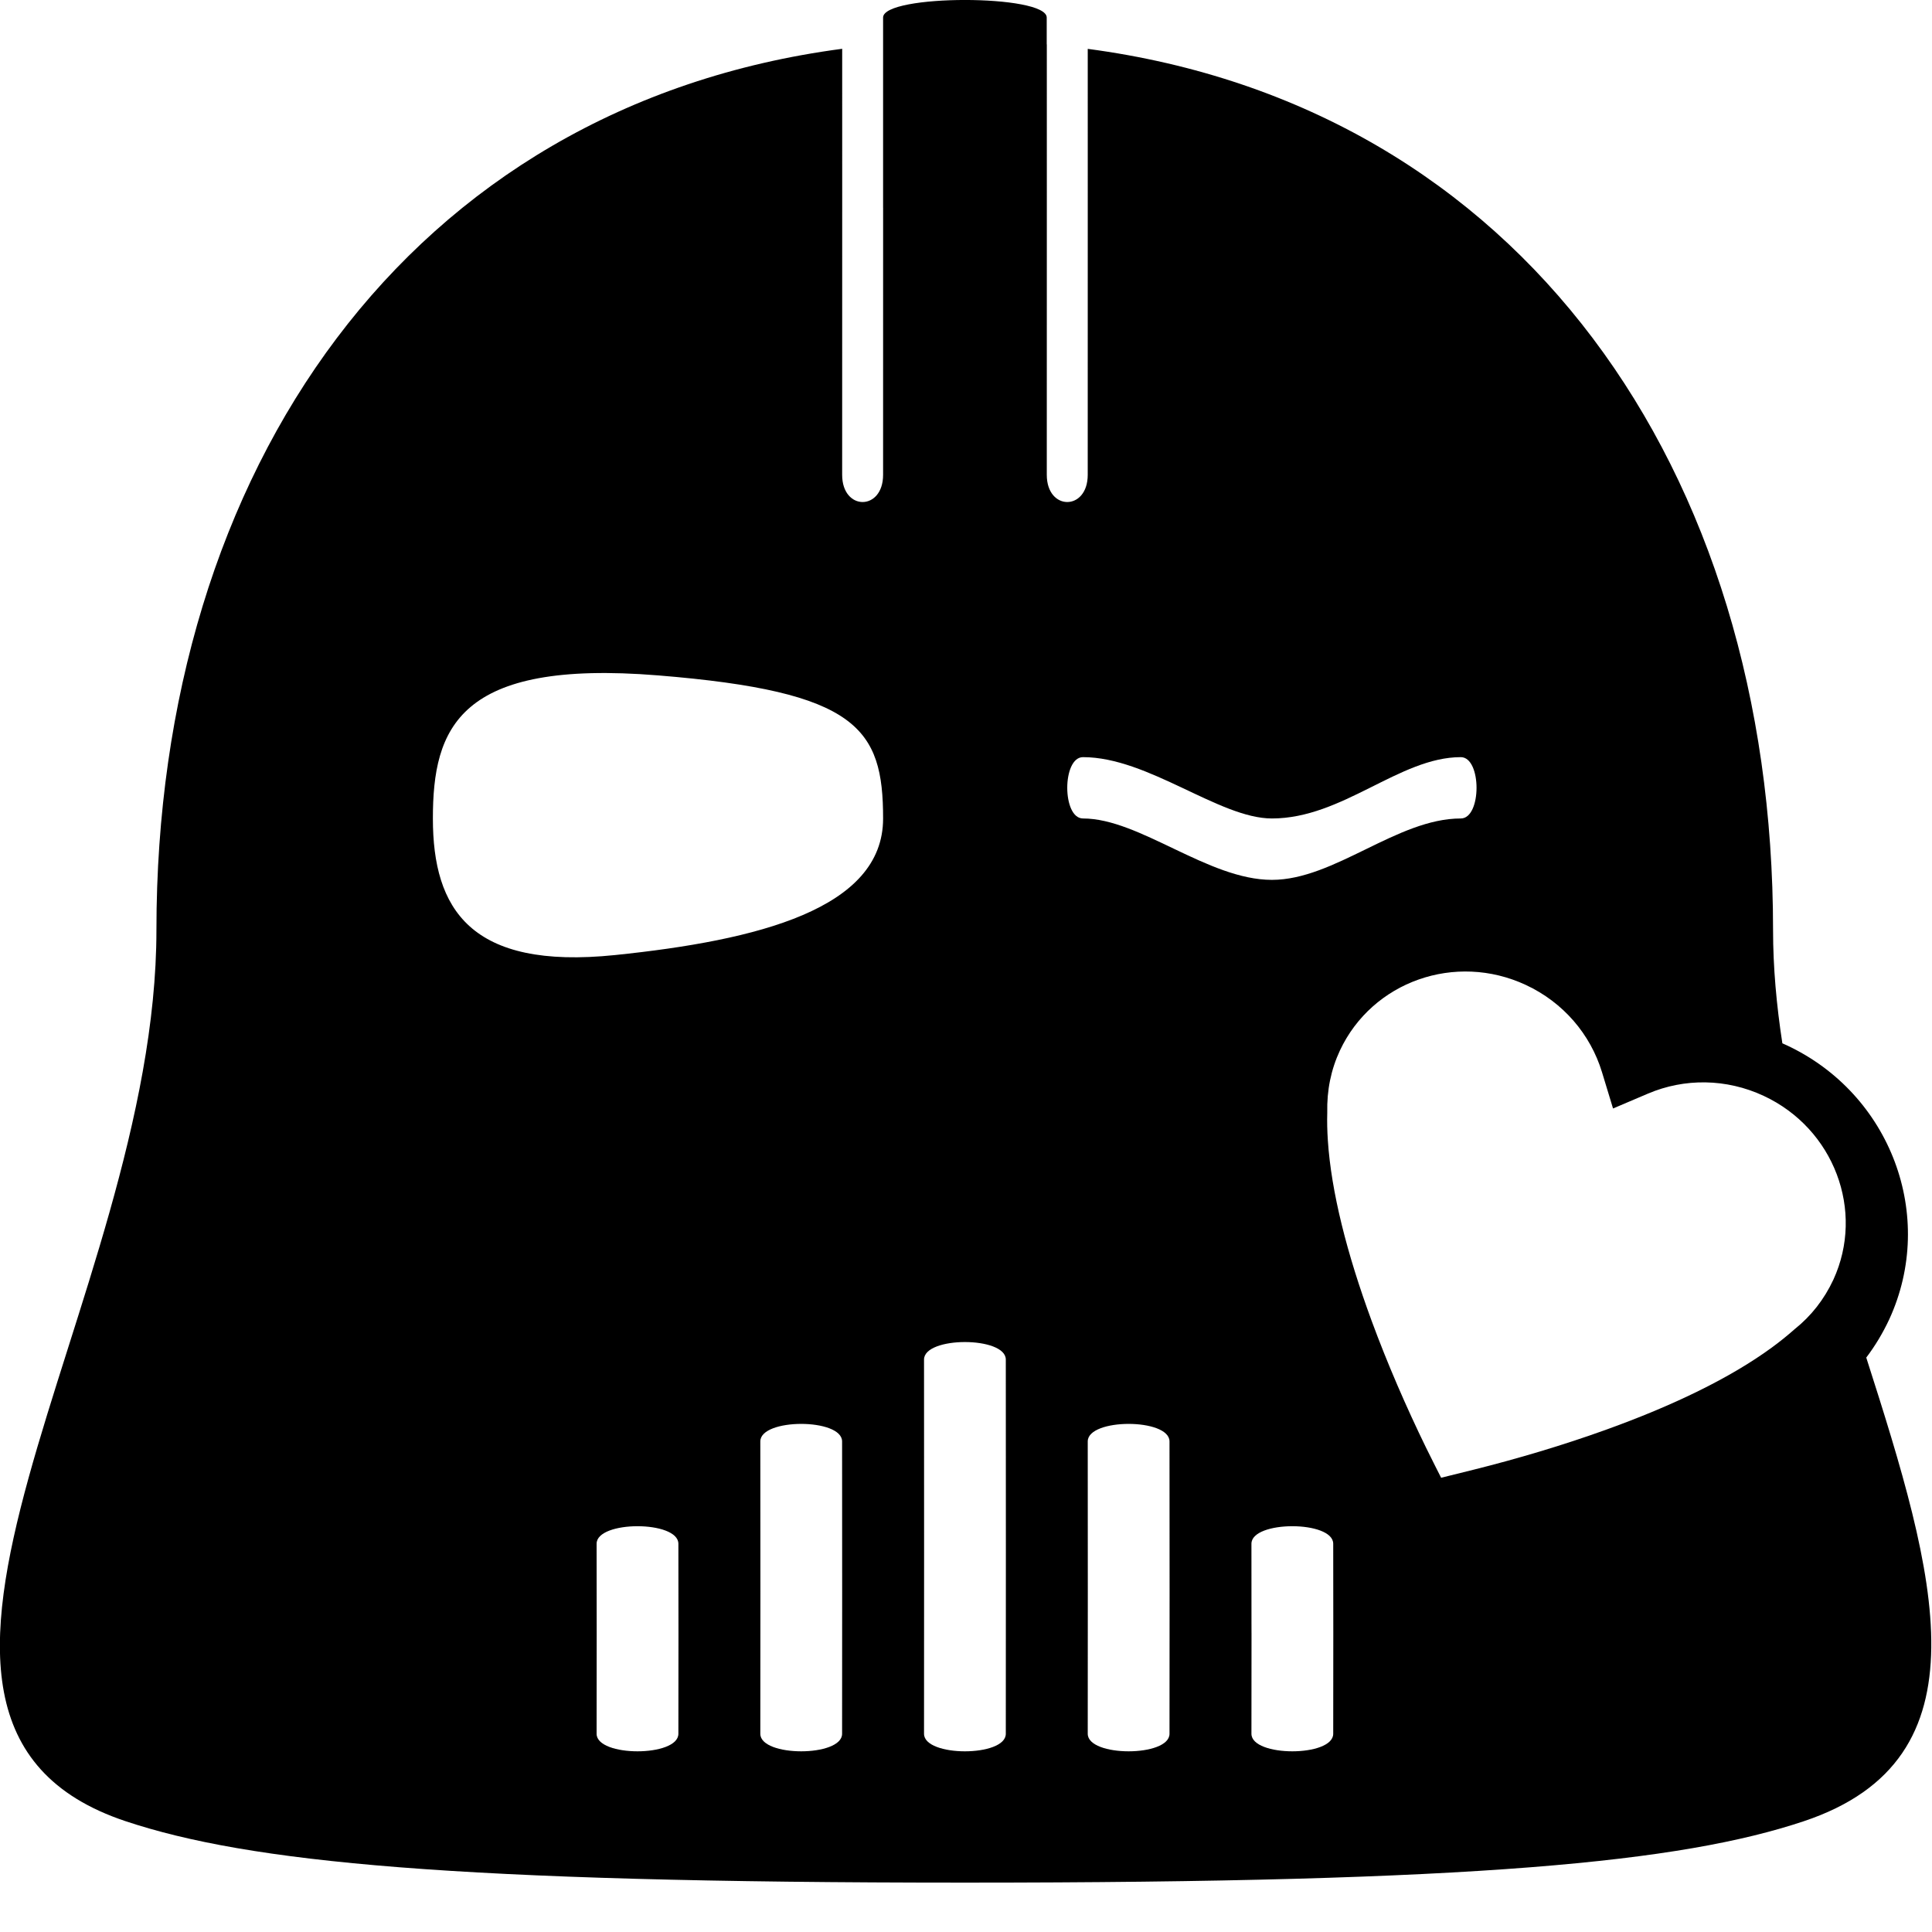 <?xml version="1.0" encoding="UTF-8" standalone="no"?>
<svg
   width="700pt"
   height="700pt"
   version="1.1"
   viewBox="0 0 700 700"
   id="svg98"
   sodipodi:docname="cory.svg"
   inkscape:version="1.2 (dc2aedaf03, 2022-05-15)"
   xmlns:inkscape="http://www.inkscape.org/namespaces/inkscape"
   xmlns:sodipodi="http://sodipodi.sourceforge.net/DTD/sodipodi-0.dtd"
   xmlns:xlink="http://www.w3.org/1999/xlink"
   xmlns="http://www.w3.org/2000/svg"
   xmlns:svg="http://www.w3.org/2000/svg">
  <defs
     id="defs102" />
  <sodipodi:namedview
     id="namedview100"
     pagecolor="#ffffff"
     bordercolor="#000000"
     borderopacity="0.25"
     inkscape:showpageshadow="2"
     inkscape:pageopacity="0.0"
     inkscape:pagecheckerboard="0"
     inkscape:deskcolor="#d1d1d1"
     inkscape:document-units="pt"
     showgrid="false"
     inkscape:zoom="0.89678571"
     inkscape:cx="467.22421"
     inkscape:cy="467.22421"
     inkscape:window-width="1920"
     inkscape:window-height="1017"
     inkscape:window-x="-8"
     inkscape:window-y="-8"
     inkscape:window-maximized="1"
     inkscape:current-layer="svg98" />
  <g
     id="g96"
     transform="matrix(1.324,0,0,1.324,-113.77,-22.254)">
    <path
       d="m 596.64,388.32 c 19.09,59.586 34.051,109.8 -17.105,126.88 -33.539,11.199 -89.539,16.801 -229.54,16.801 -140.001,0 -196,-5.602 -229.66,-16.801 -82.105,-27.32 8.402,-141.92 8.402,-243.9 0,-126.02 69.023,-225.45 187.66,-241.14 0,20.441 0.004,39.441 0.004,39.441 0,0 -0.012,59.238 -0.012,77.141 0,9.93 11.203,9.93 11.203,0 0,-18.305 0.008,-59.715 0.008,-72.973 -0.008,-0.055 -0.008,-0.109 -0.008,-0.164 v -52 c 0,-6.402 44.777,-6.402 44.777,0 v 7.348 l 0.027,0.004 c 0,20.887 0.004,40.645 0.004,40.645 0,0 -0.012,59.238 -0.012,77.141 0,9.93 11.203,9.93 11.203,0 0,-21.957 0.008,-77.141 0.008,-77.141 0,0 0,-19.051 -0.004,-39.422 118.56,15.738 187.54,115.15 187.54,241.12 0,10.223 0.941,20.598 2.547,31.016 0.387,0.168 0.773,0.344 1.16,0.523 28.473,13.277 41.078,46.762 28.094,75.004 -1.77,3.793 -3.887,7.301 -6.297,10.48 z m -145.87,50.945 c 0,-6.402 -22.379,-6.402 -22.379,0 0,24.836 0.023,24.688 0.023,24.688 0,0 -0.023,15.773 -0.023,27.312 0,6.398 22.379,6.398 22.379,0 0,-14.148 0.023,-27.312 0.023,-27.312 0,0 -0.023,-11.738 -0.023,-24.688 z m -44.801,-28 c 0,-6.402 -22.375,-6.402 -22.375,0 0,13.637 0.019,41.488 0.019,41.488 0,0 -0.019,26.973 -0.019,38.512 0,6.398 22.375,6.398 22.375,0 0,-14.148 0.023,-38.512 0.023,-38.512 0,0 -0.023,-28.539 -0.023,-41.488 z m -44.797,-22.402 c 0,-6.398 -22.379,-6.398 -22.379,0 0,13.637 0.019,52.688 0.019,52.688 0,0 -0.019,38.176 -0.019,49.715 0,6.398 22.379,6.398 22.379,0 0,-14.148 0.019,-49.715 0.019,-49.715 0,0 -0.019,-39.734 -0.019,-52.688 z m -44.801,22.402 c 0,-6.402 -22.379,-6.402 -22.379,0 0,13.637 0.023,41.488 0.023,41.488 0,0 -0.023,26.973 -0.023,38.512 0,6.398 22.379,6.398 22.379,0 0,-14.148 0.019,-38.512 0.019,-38.512 0,0 -0.019,-28.539 -0.019,-41.488 z m -44.801,28 c 0,-6.402 -22.379,-6.402 -22.379,0 0,13.637 0.023,24.688 0.023,24.688 0,0 -0.023,15.773 -0.023,27.312 0,6.398 22.379,6.398 22.379,0 0,-14.148 0.023,-27.312 0.023,-27.312 0,0 -0.023,-11.738 -0.023,-24.688 z m 214.11,-215.26 c -16.789,0 -32.32,16.781 -51.691,16.781 -14.414,0 -33.824,-16.781 -51.691,-16.781 -5.746,0 -5.746,16.781 0,16.781 15.523,0 34.203,16.801 51.691,16.801 17.156,0 34.285,-16.801 51.691,-16.801 5.746,0 5.746,-16.781 0,-16.781 z m -231.45,54.16 c 39.074,-4.031 73.363,-12.637 73.363,-37.363 0,-24.68 -6.953,-34.742 -61.602,-39.172 -54.648,-4.43 -61.602,14.445 -61.602,39.172 0,24.727 10.207,41.453 49.84,37.363 z m 249.27,8.188 c -19.309,-9.004 -42.031,-0.957 -50.895,17.926 -2.445,5.246 -3.602,10.867 -3.465,17.023 -0.07,2.406 -0.016,4.938 0.16,7.59 0.93,14.047 5.18,30.883 11.98,49.359 4.344,11.793 9.449,23.527 14.852,34.633 1.457,2.996 4.168,8.316 4.168,8.316 0,0 4.731,-1.16 8.922,-2.211 11.98,-3 24.254,-6.633 36.078,-10.887 18.527,-6.664 34.156,-14.23 45.516,-22.551 2.141,-1.566 4.117,-3.152 6.289,-5.066 4.449,-3.555 8.004,-8.066 10.531,-13.48 8.656,-18.828 0.184,-41.336 -19.074,-50.316 -10.199,-4.754 -21.66,-4.875 -31.68,-0.602 l -9.539,4.062 -3.016,-9.918 c -3.168,-10.422 -10.629,-19.125 -20.828,-23.879 z"
       fill-rule="evenodd"
       id="path2" />
    <use
       x="70"
       y="644"
       xlink:href="#x"
       id="use4" />
    <use
       x="90.551"
       y="644"
       xlink:href="#b"
       id="use6" />
    <use
       x="104.359"
       y="644"
       xlink:href="#a"
       id="use8" />
    <use
       x="123.348"
       y="644"
       xlink:href="#h"
       id="use10" />
    <use
       x="142.242"
       y="644"
       xlink:href="#c"
       id="use12" />
    <use
       x="155.629"
       y="644"
       xlink:href="#a"
       id="use14" />
    <use
       x="174.617"
       y="644"
       xlink:href="#g"
       id="use16" />
    <use
       x="204.41"
       y="644"
       xlink:href="#k"
       id="use18" />
    <use
       x="224.453"
       y="644"
       xlink:href="#j"
       id="use20" />
    <use
       x="252.453"
       y="644"
       xlink:href="#f"
       id="use22" />
    <use
       x="272.973"
       y="644"
       xlink:href="#a"
       id="use24" />
    <use
       x="291.961"
       y="644"
       xlink:href="#c"
       id="use26" />
    <use
       x="305.348"
       y="644"
       xlink:href="#a"
       id="use28" />
    <use
       x="324.336"
       y="644"
       xlink:href="#b"
       id="use30" />
    <use
       x="347.895"
       y="644"
       xlink:href="#w"
       id="use32" />
    <use
       x="367.023"
       y="644"
       xlink:href="#i"
       id="use34" />
    <use
       x="396.195"
       y="644"
       xlink:href="#v"
       id="use36" />
    <use
       x="405.797"
       y="644"
       xlink:href="#u"
       id="use38" />
    <use
       x="425.141"
       y="644"
       xlink:href="#t"
       id="use40" />
    <use
       x="443.391"
       y="644"
       xlink:href="#h"
       id="use42" />
    <use
       x="462.289"
       y="644"
       xlink:href="#e"
       id="use44" />
    <use
       x="491.969"
       y="644"
       xlink:href="#g"
       id="use46" />
    <use
       x="512.012"
       y="644"
       xlink:href="#a"
       id="use48" />
    <use
       x="531"
       y="644"
       xlink:href="#e"
       id="use50" />
    <use
       x="560.684"
       y="644"
       xlink:href="#s"
       id="use52" />
    <use
       x="582.023"
       y="644"
       xlink:href="#a"
       id="use54" />
    <use
       x="601.016"
       y="644"
       xlink:href="#b"
       id="use56" />
    <use
       x="614.824"
       y="644"
       xlink:href="#r"
       id="use58" />
    <use
       x="70"
       y="672"
       xlink:href="#q"
       id="use60" />
    <use
       x="82.184"
       y="672"
       xlink:href="#b"
       id="use62" />
    <use
       x="95.992"
       y="672"
       xlink:href="#d"
       id="use64" />
    <use
       x="115.227"
       y="672"
       xlink:href="#i"
       id="use66" />
    <use
       x="154.152"
       y="672"
       xlink:href="#c"
       id="use68" />
    <use
       x="167.535"
       y="672"
       xlink:href="#p"
       id="use70" />
    <use
       x="187.469"
       y="672"
       xlink:href="#a"
       id="use72" />
    <use
       x="216.207"
       y="672"
       xlink:href="#o"
       id="use74" />
    <use
       x="239.641"
       y="672"
       xlink:href="#d"
       id="use76" />
    <use
       x="258.879"
       y="672"
       xlink:href="#n"
       id="use78" />
    <use
       x="278.812"
       y="672"
       xlink:href="#e"
       id="use80" />
    <use
       x="308.492"
       y="672"
       xlink:href="#f"
       id="use82" />
    <use
       x="329.016"
       y="672"
       xlink:href="#b"
       id="use84" />
    <use
       x="342.82"
       y="672"
       xlink:href="#d"
       id="use86" />
    <use
       x="362.059"
       y="672"
       xlink:href="#m"
       id="use88" />
    <use
       x="371.656"
       y="672"
       xlink:href="#a"
       id="use90" />
    <use
       x="390.648"
       y="672"
       xlink:href="#l"
       id="use92" />
    <use
       x="407.242"
       y="672"
       xlink:href="#c"
       id="use94" />
  </g>
</svg>
